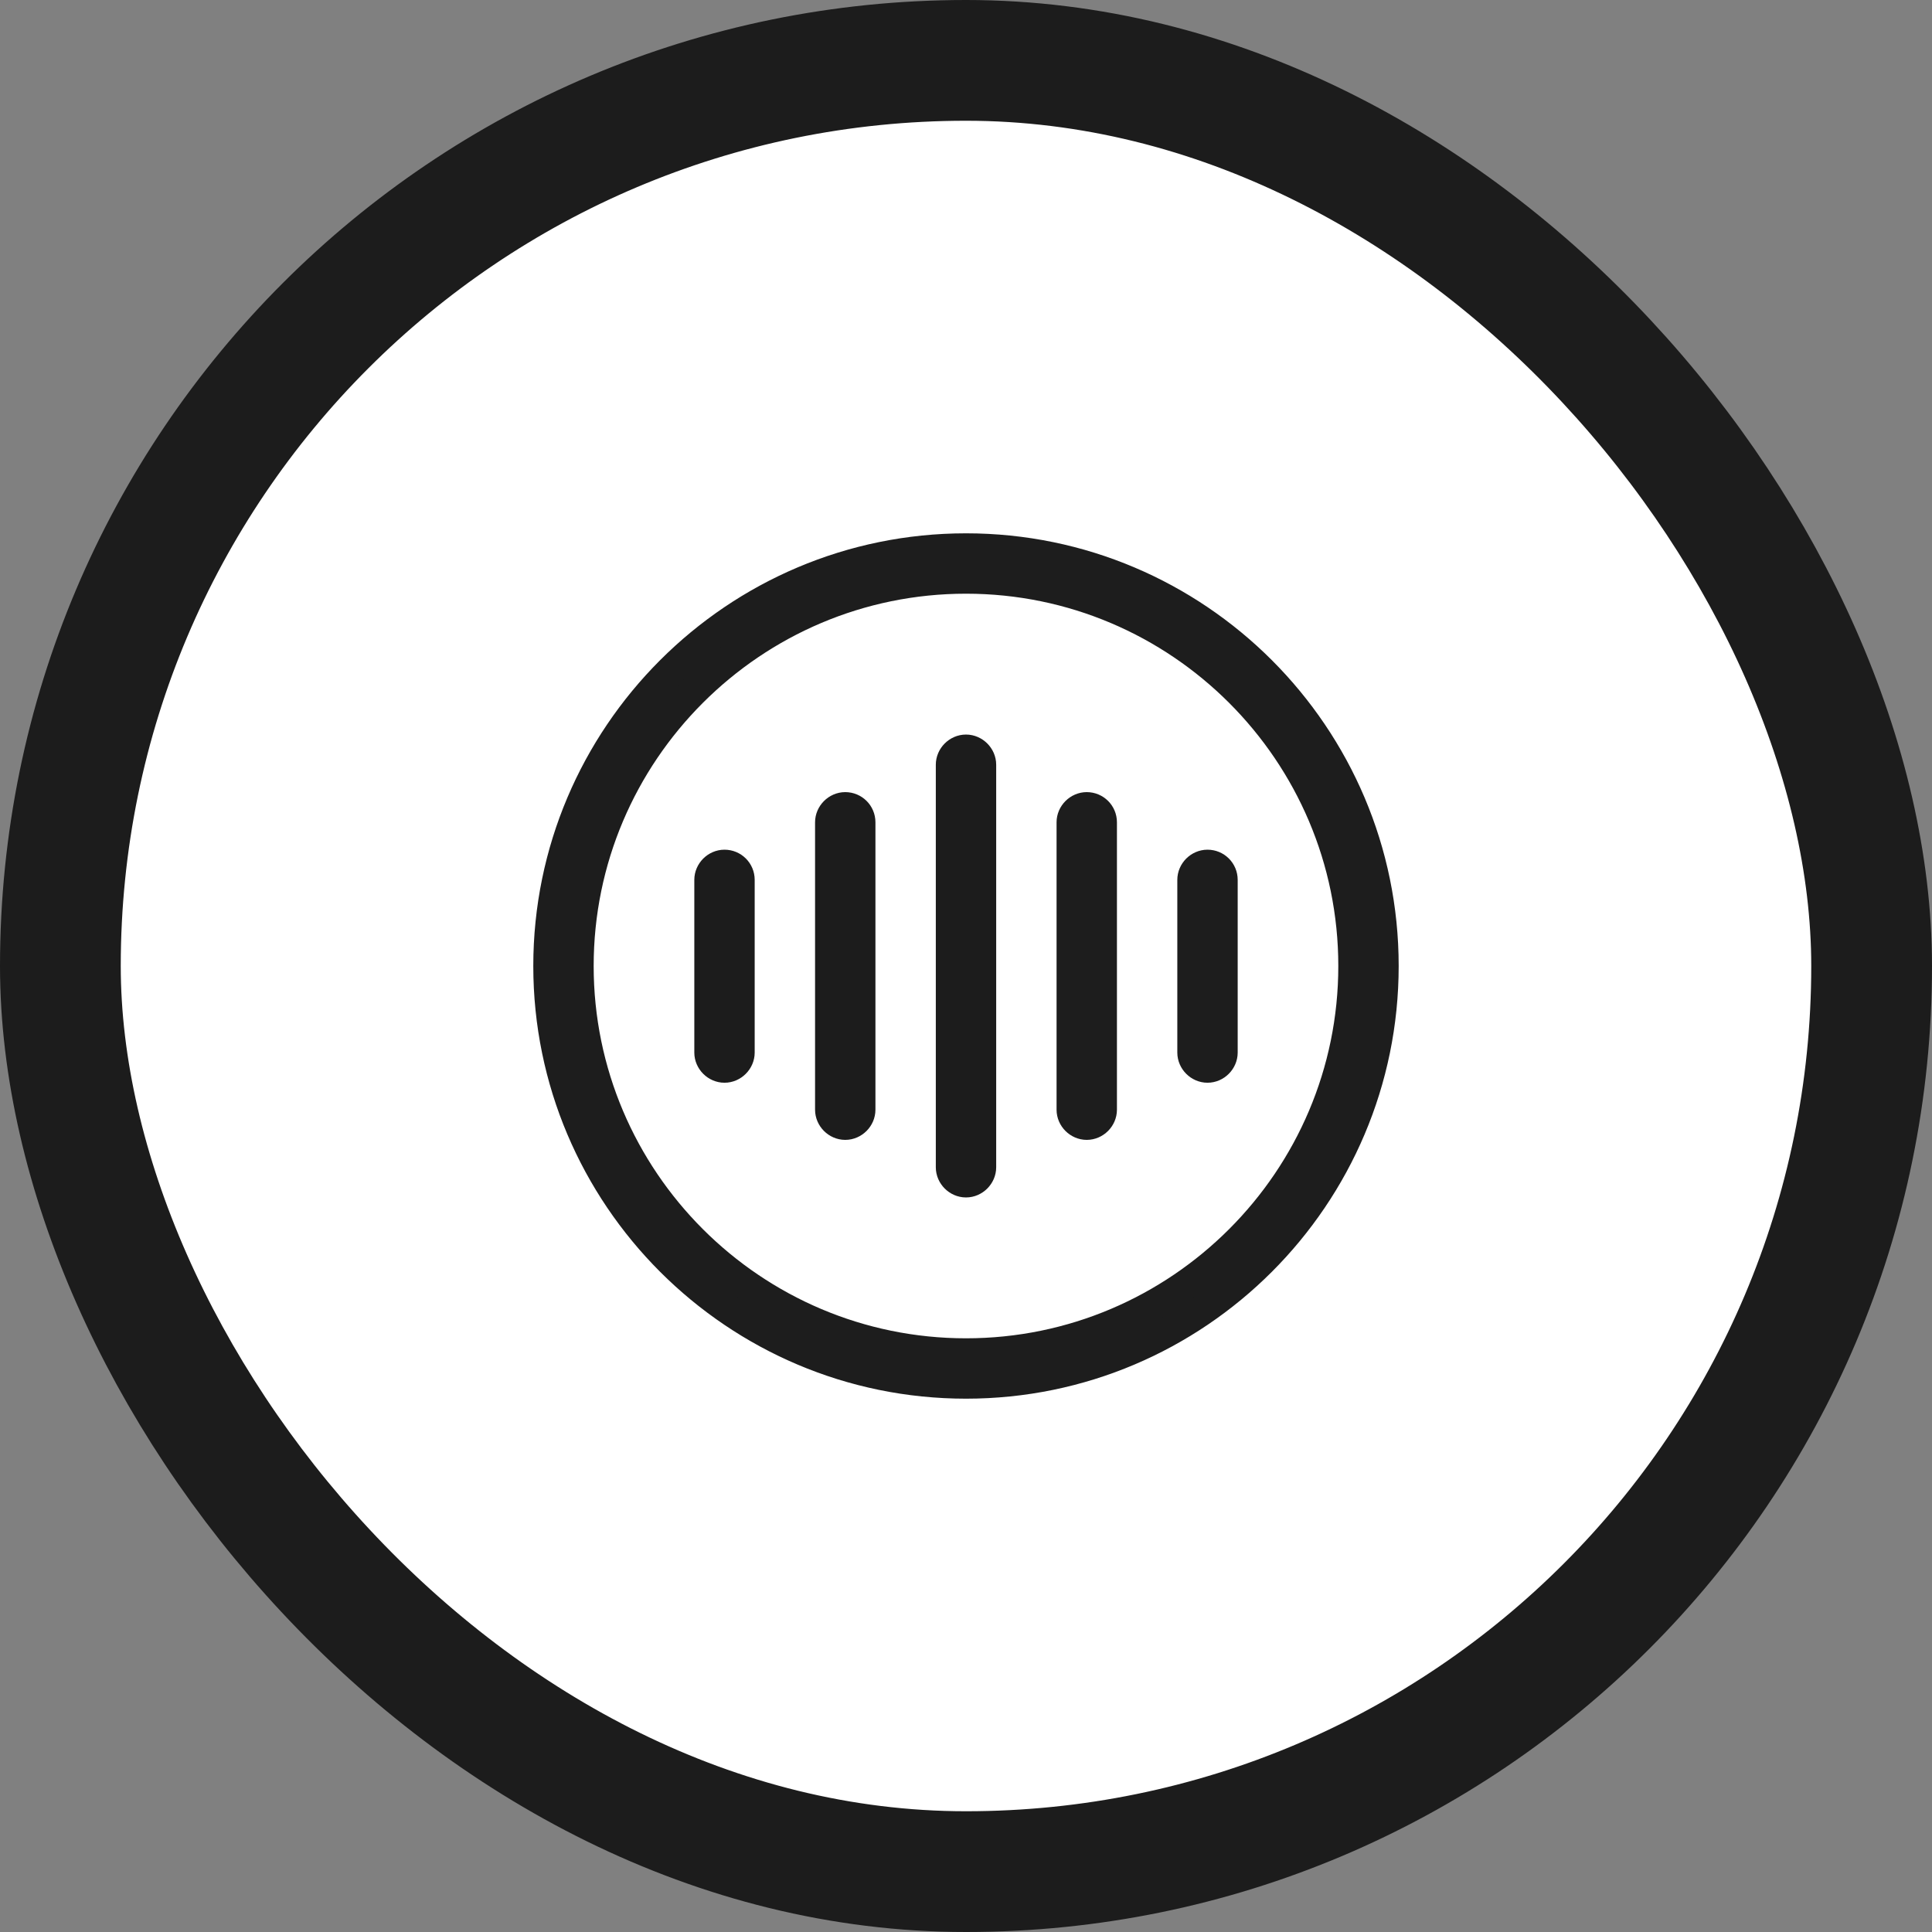 <svg width="64" height="64" viewBox="0 0 64 64" fill="none" xmlns="http://www.w3.org/2000/svg">
<rect x="0" y="0" width="64" height="64" fill="#808080" stroke="none"/>
<rect x="2" y="2" width="60" height="60" rx="30" fill="white"/>
<rect x="2" y="2" width="60" height="60" rx="30" stroke="#1C1C1C" stroke-width="4"/>
<path d="M24 28.647C23.73 28.647 23.5 28.876 23.5 29.147V34.867C23.5 35.137 23.73 35.367 24 35.367C24.27 35.367 24.5 35.137 24.5 34.867V29.147C24.5 28.867 24.275 28.647 24 28.647Z" fill="#1C1C1C" stroke="#1C1C1C"/>
<path d="M28 26.74C27.73 26.74 27.5 26.97 27.5 27.24V36.76C27.5 37.031 27.73 37.26 28 37.26C28.27 37.26 28.5 37.031 28.5 36.76V27.24C28.5 26.96 28.275 26.74 28 26.74Z" fill="#1C1C1C" stroke="#1C1C1C"/>
<path d="M32 24.833C31.73 24.833 31.5 25.063 31.5 25.333V38.667C31.5 38.937 31.73 39.167 32 39.167C32.27 39.167 32.5 38.937 32.5 38.667V25.333C32.5 25.063 32.27 24.833 32 24.833Z" fill="#1C1C1C" stroke="#1C1C1C"/>
<path d="M36 26.74C35.73 26.74 35.5 26.97 35.5 27.24V36.76C35.5 37.031 35.73 37.26 36 37.26C36.27 37.26 36.5 37.031 36.5 36.76V27.24C36.5 26.96 36.275 26.74 36 26.74Z" fill="#1D1D1D" stroke="#1D1D1D"/>
<path d="M40 28.647C39.73 28.647 39.5 28.876 39.5 29.147V34.867C39.5 35.137 39.73 35.367 40 35.367C40.27 35.367 40.5 35.137 40.5 34.867V29.147C40.5 28.867 40.275 28.647 40 28.647Z" fill="#1D1D1D" stroke="#1D1D1D"/>
<path d="M32 18.167C24.369 18.167 18.166 24.369 18.166 32C18.166 39.63 24.369 45.833 32 45.833C39.63 45.833 45.833 39.63 45.833 32C45.833 24.369 39.63 18.167 32 18.167ZM32 44.833C24.924 44.833 19.166 39.076 19.166 32C19.166 24.924 24.924 19.167 32 19.167C39.076 19.167 44.833 24.924 44.833 32C44.833 39.076 39.076 44.833 32 44.833Z" fill="#1D1D1D" stroke="#1D1D1D"/>
</svg>
